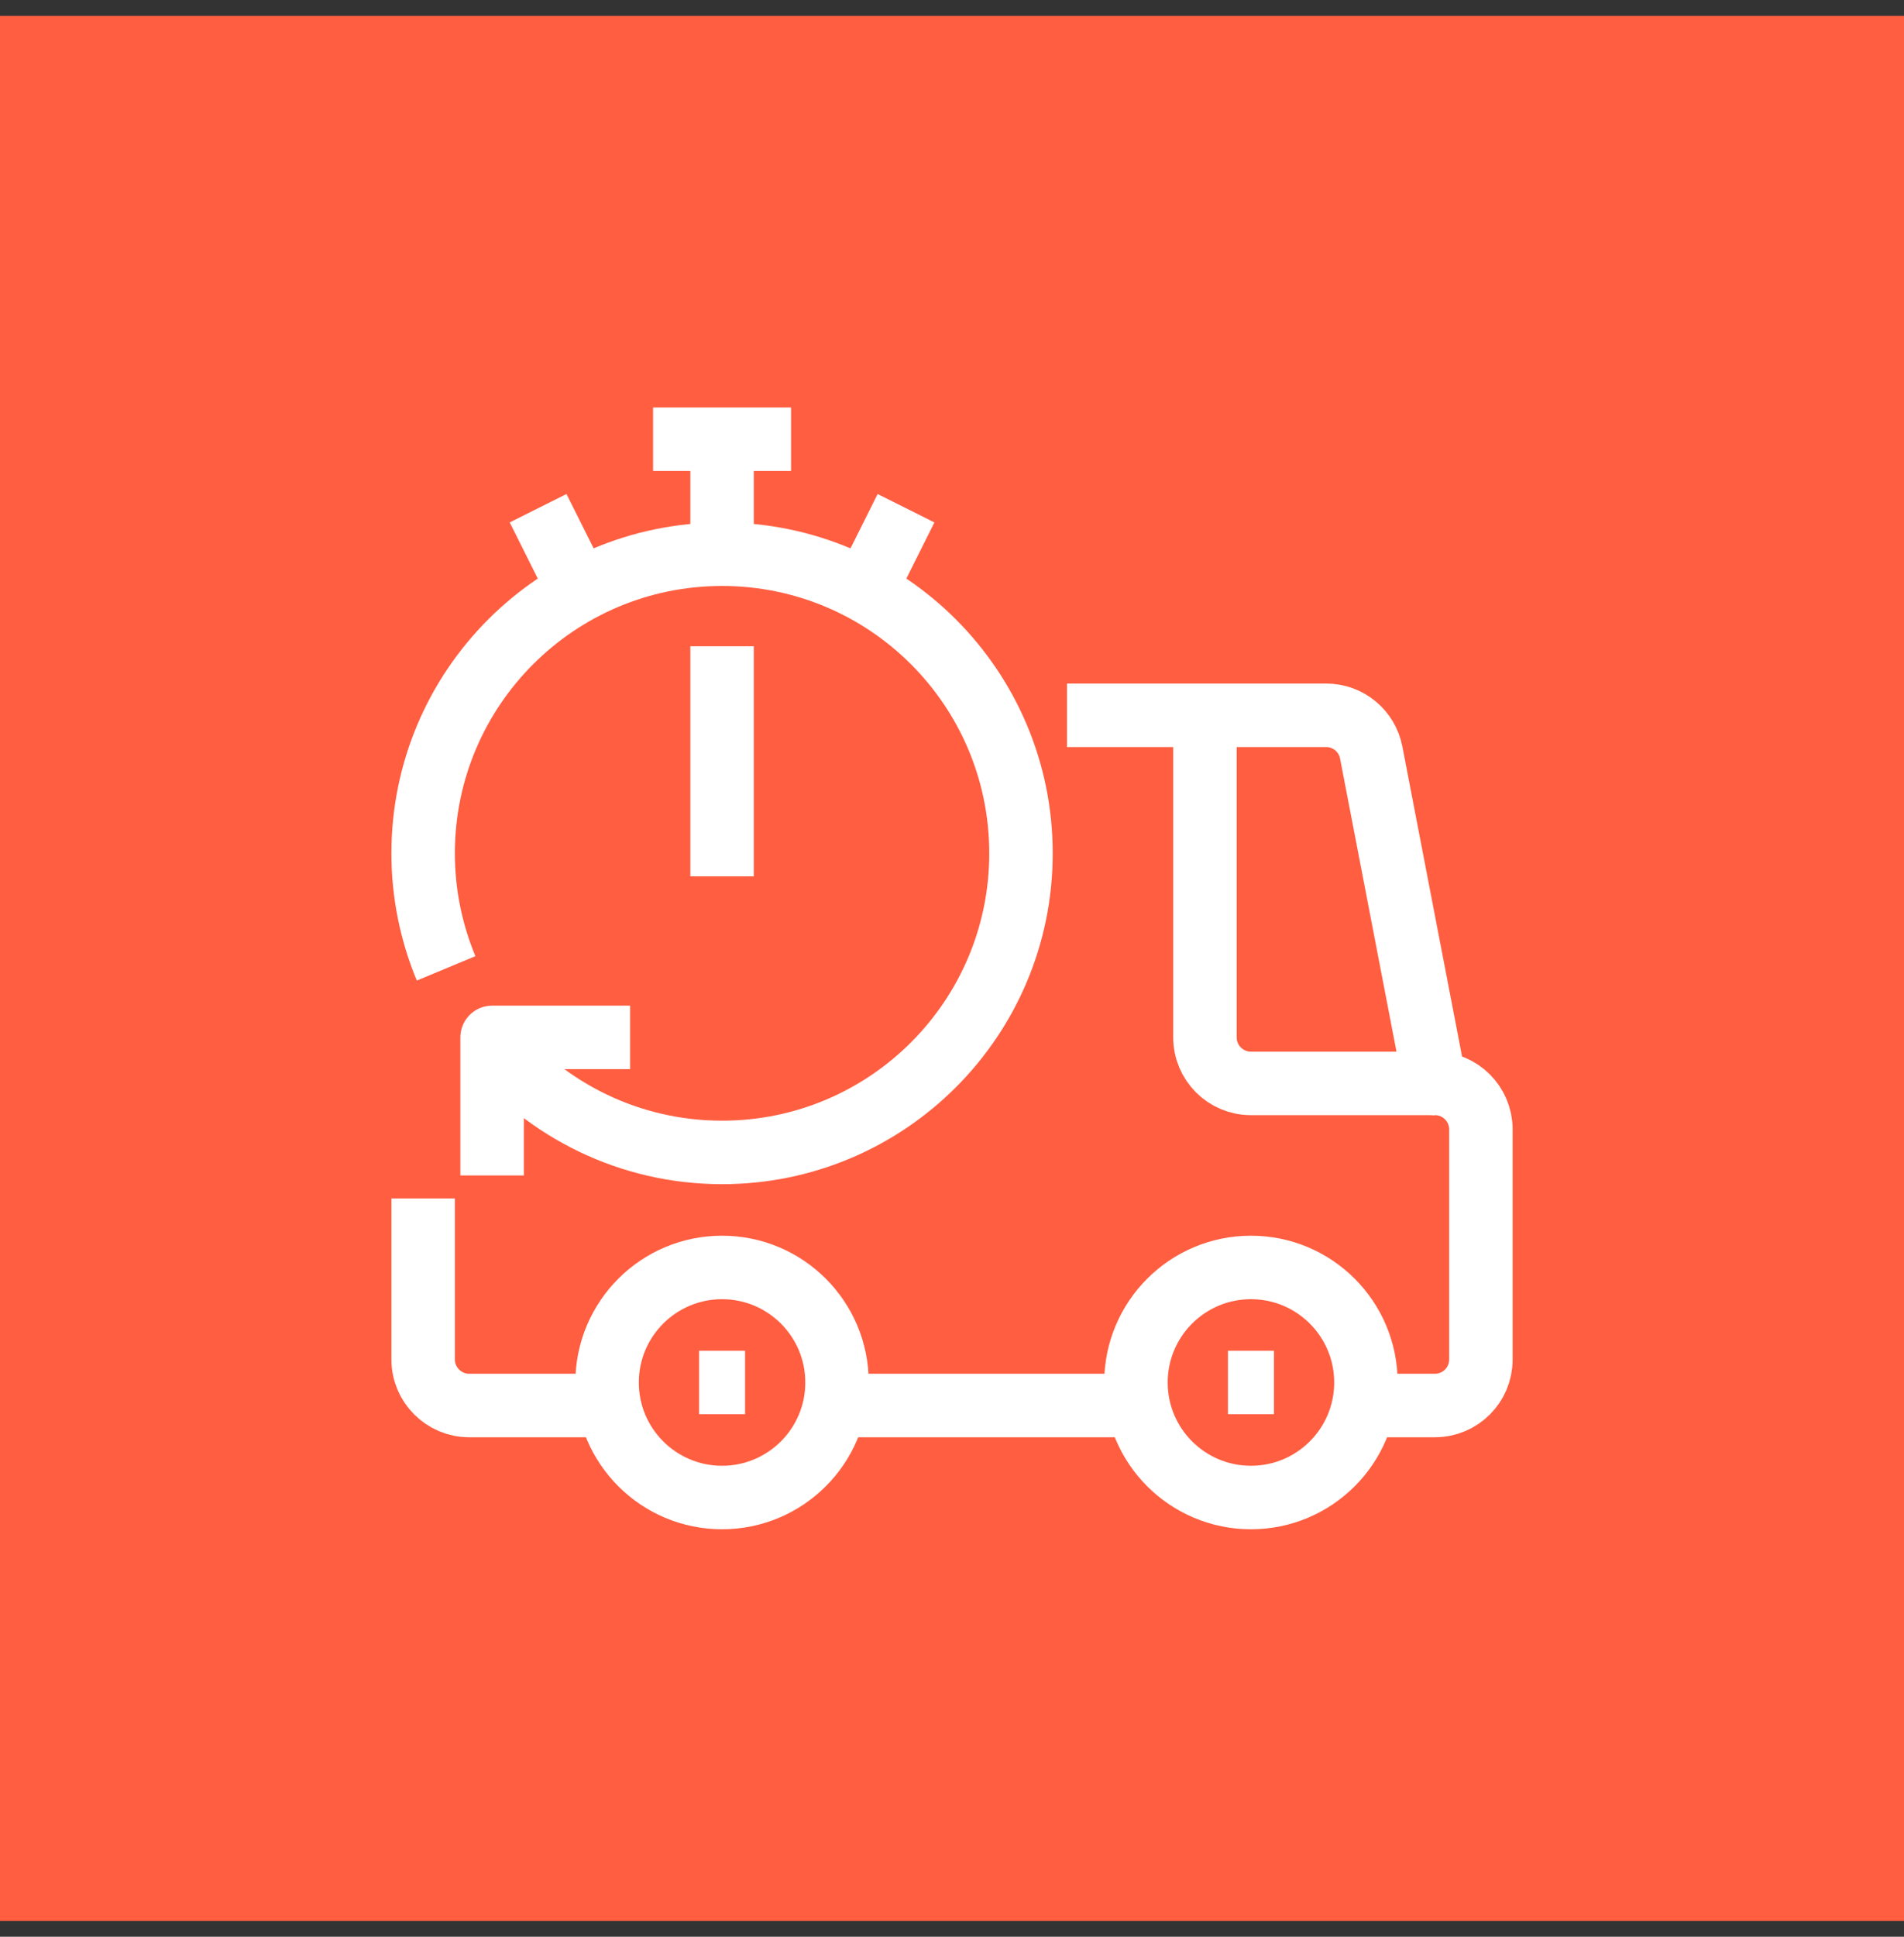 <svg width="60" height="61" viewBox="0 0 60 61" fill="none" xmlns="http://www.w3.org/2000/svg">
<rect x="0" y="0" width="60" height="61" fill="#333333" stroke="none"/>
<g id="Group 35">
<rect id="Rectangle 41" y="0.5" width="60" height="60" fill="#FF5E41"/>
<g id="Group">
<path id="Vector" d="M14.058 30.5C13.594 29.384 13.334 28.159 13.334 26.877C13.334 21.674 17.551 17.456 22.754 17.456C27.957 17.456 32.174 21.674 32.174 26.877C32.174 32.08 27.957 36.297 22.754 36.297C19.841 36.297 17.239 34.971 15.507 32.898" stroke="white" stroke-width="2" stroke-miterlimit="10" stroke-linejoin="round"/>
<path id="Vector_2" d="M22.754 27.601V20.355" stroke="white" stroke-width="2" stroke-miterlimit="10" stroke-linejoin="round"/>
<path id="Vector_3" d="M22.754 17.456V13.833" stroke="white" stroke-width="2" stroke-miterlimit="10" stroke-linejoin="round"/>
<path id="Vector_4" d="M24.928 13.833H20.58" stroke="white" stroke-width="2" stroke-miterlimit="10" stroke-linejoin="round"/>
<path id="Vector_5" d="M28.551 16.007L27.102 18.906" stroke="white" stroke-width="2" stroke-miterlimit="10" stroke-linejoin="round"/>
<path id="Vector_6" d="M16.957 16.007L18.406 18.906" stroke="white" stroke-width="2" stroke-miterlimit="10" stroke-linejoin="round"/>
<path id="Vector_7" d="M19.856 32.674H15.508V37.022" stroke="white" stroke-width="2" stroke-miterlimit="10" stroke-linejoin="round"/>
<path id="Vector_8" d="M23.479 43.543H22.029" stroke="white" stroke-width="2" stroke-miterlimit="10" stroke-linejoin="round"/>
<path id="Vector_9" d="M22.754 47.166C24.755 47.166 26.377 45.544 26.377 43.543C26.377 41.542 24.755 39.92 22.754 39.92C20.753 39.92 19.131 41.542 19.131 43.543C19.131 45.544 20.753 47.166 22.754 47.166Z" stroke="white" stroke-width="2" stroke-miterlimit="10" stroke-linejoin="round"/>
<path id="Vector_10" d="M40.145 43.543H38.696" stroke="white" stroke-width="2" stroke-miterlimit="10" stroke-linejoin="round"/>
<path id="Vector_11" d="M39.421 47.166C41.422 47.166 43.044 45.544 43.044 43.543C43.044 41.542 41.422 39.92 39.421 39.92C37.419 39.92 35.797 41.542 35.797 43.543C35.797 45.544 37.419 47.166 39.421 47.166Z" stroke="white" stroke-width="2" stroke-miterlimit="10" stroke-linejoin="round"/>
<path id="Vector_12" d="M43.044 44.268H45.218C46.022 44.268 46.667 43.616 46.667 42.819V35.572C46.667 34.775 46.022 34.123 45.218 34.123L43.211 23.703C43.08 23.022 42.486 22.529 41.79 22.529H33.623" stroke="white" stroke-width="2" stroke-miterlimit="10" stroke-linejoin="round"/>
<path id="Vector_13" d="M13.334 37.747V42.819C13.334 43.616 13.986 44.268 14.783 44.268H19.131" stroke="white" stroke-width="2" stroke-miterlimit="10" stroke-linejoin="round"/>
<path id="Vector_14" d="M25.652 44.268H35.797" stroke="white" stroke-width="2" stroke-miterlimit="10" stroke-linejoin="round"/>
<path id="Vector_15" d="M45.218 34.123H39.42C38.616 34.123 37.971 33.471 37.971 32.674V22.529" stroke="white" stroke-width="2" stroke-miterlimit="10" stroke-linejoin="round"/>
</g>
</g>
</svg>

